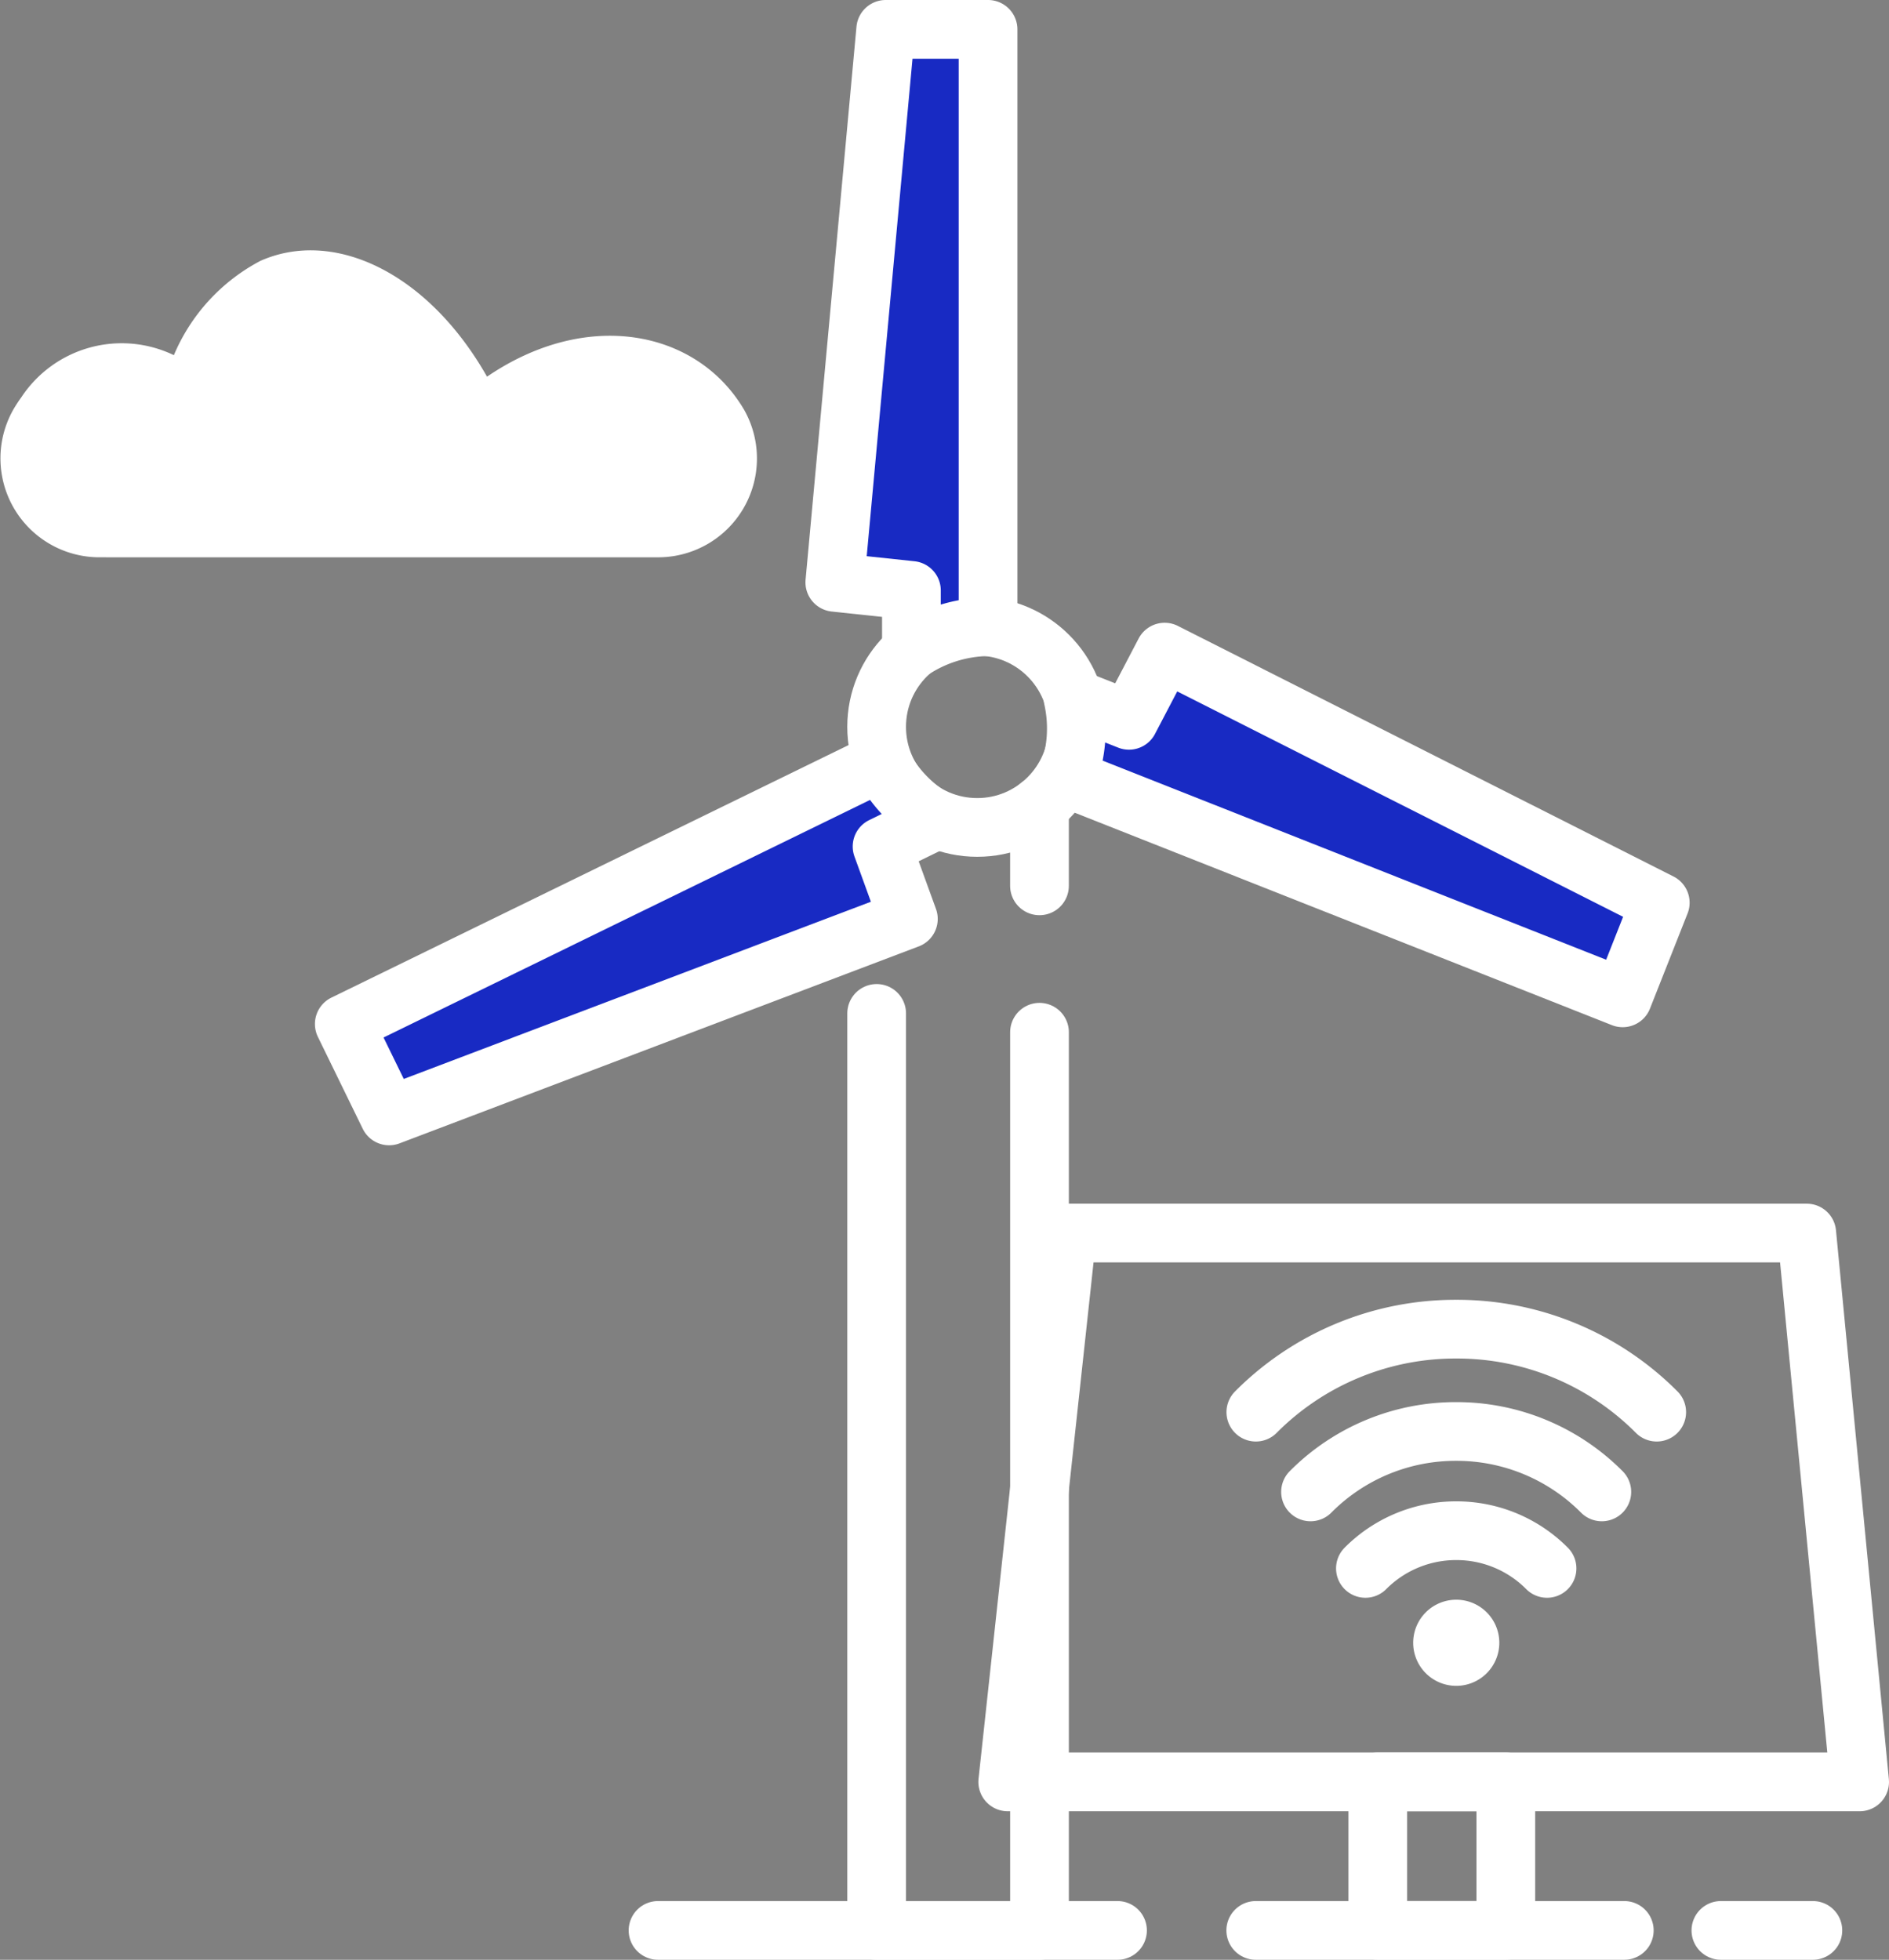 <svg xmlns="http://www.w3.org/2000/svg" width="96.5" height="100.117" viewBox="0 0 96.5 100.117">
  <rect x="0" y="0" width="96.5" height="100.117" fill="#808080" stroke="none"/>
  <g id="Layer_28" transform="translate(1547.396 -1215.8)">
    <path id="Path_1117" data-name="Path 1117" d="M-1542.3,1256.09a5.054,5.054,0,0,1-4.367-7.63c.112-.186.234-.371.366-.552a6.141,6.141,0,0,1,7.787-2.144,9.694,9.694,0,0,1,4.421-4.817c3.771-1.671,8.568.615,11.577,5.916,5.129-3.5,10.693-2.364,13.092,1.622.015.029.034.054.049.083a5.049,5.049,0,0,1-4.431,7.523Z" transform="translate(0 -11.82)" fill="#fff"/>
    <circle id="Ellipse_224" data-name="Ellipse 224" cx="5.139" cy="5.139" r="5.139" transform="translate(-1502.613 1247.792)" fill="none" stroke="#fff" stroke-linecap="round" stroke-linejoin="round" stroke-width="3"/>
    <path id="Path_1119" data-name="Path 1119" d="M-1452.264,1247.816V1217.3h-5.227l-2.6,28.249,3.913.415v3.073A7.212,7.212,0,0,1-1452.264,1247.816Z" transform="translate(-44.658 0)" fill="#182ac3" stroke="#fff" stroke-linecap="round" stroke-linejoin="round" stroke-width="3"/>
    <path id="Path_1120" data-name="Path 1120" d="M-1483.971,1293.91l-27.419,13.389,2.291,4.695,26.525-10.063-1.343-3.7,2.76-1.348A7.081,7.081,0,0,1-1483.971,1293.91Z" transform="translate(-18.418 -39.187)" fill="#182ac3" stroke="#fff" stroke-linecap="round" stroke-linejoin="round" stroke-width="3"/>
    <path id="Path_1121" data-name="Path 1121" d="M-1435.79,1288.863l28.376,11.221,1.92-4.86-25.318-12.8-1.822,3.483-2.858-1.128A7.122,7.122,0,0,1-1435.79,1288.863Z" transform="translate(-57.088 -33.309)" fill="#182ac3" stroke="#fff" stroke-linecap="round" stroke-linejoin="round" stroke-width="3"/>
    <path id="Path_1122" data-name="Path 1122" d="M-1447.4,1321.172v45.884h-8.319V1320.21" transform="translate(-46.893 -52.639)" fill="none" stroke="#fff" stroke-linecap="round" stroke-linejoin="round" stroke-width="3"/>
    <line id="Line_510" data-name="Line 510" y2="4.089" transform="translate(-1494.294 1256.965)" fill="none" stroke="#fff" stroke-linecap="round" stroke-linejoin="round" stroke-width="3"/>
    <path id="Path_1123" data-name="Path 1123" d="M-1398.49,1371.219h-43.52l3.038-28.039h37.78Z" transform="translate(-53.906 -64.389)" fill="none" stroke="#fff" stroke-linecap="round" stroke-linejoin="round" stroke-width="3"/>
    <line id="Line_511" data-name="Line 511" x2="4.699" transform="translate(-1459.484 1314.417)" fill="none" stroke="#fff" stroke-linecap="round" stroke-linejoin="round" stroke-width="3"/>
    <line id="Line_512" data-name="Line 512" x2="18.826" transform="translate(-1483.245 1314.417)" fill="none" stroke="#fff" stroke-linecap="round" stroke-linejoin="round" stroke-width="3"/>
    <line id="Line_513" data-name="Line 513" x2="23.472" transform="translate(-1513.78 1314.417)" fill="none" stroke="#fff" stroke-linecap="round" stroke-linejoin="round" stroke-width="3"/>
    <rect id="Rectangle_255" data-name="Rectangle 255" width="6.541" height="7.581" transform="translate(-1477.012 1306.831)" fill="none" stroke="#fff" stroke-linecap="round" stroke-linejoin="round" stroke-width="3"/>
    <g id="Group_82709" data-name="Group 82709" transform="translate(-1483.24 1283.701)">
      <g id="Group_82708" data-name="Group 82708" transform="translate(0 0)">
        <g id="Group_82707" data-name="Group 82707">
          <path id="Path_1128" data-name="Path 1128" d="M-1395.583,1357.47a14.389,14.389,0,0,0-10.239-4.24,14.38,14.38,0,0,0-10.239,4.24" transform="translate(1416.06 -1353.23)" fill="none" stroke="#fff" stroke-linecap="round" stroke-linejoin="round" stroke-width="3"/>
          <path id="Path_1129" data-name="Path 1129" d="M-1395.461,1367.017a10.458,10.458,0,0,0-7.44-3.087,10.446,10.446,0,0,0-7.44,3.087" transform="translate(1413.134 -1358.703)" fill="none" stroke="#fff" stroke-linecap="round" stroke-linejoin="round" stroke-width="3"/>
          <path id="Path_1130" data-name="Path 1130" d="M-1395.324,1376.235a6.516,6.516,0,0,0-4.636-1.925,6.527,6.527,0,0,0-4.641,1.925" transform="translate(1410.198 -1364.013)" fill="none" stroke="#fff" stroke-linecap="round" stroke-linejoin="round" stroke-width="3"/>
        </g>
      </g>
      <path id="Path_1131" data-name="Path 1131" d="M-1395.214,1383.723a2.2,2.2,0,0,1-2.2,2.2,2.2,2.2,0,0,1-2.2-2.2,2.2,2.2,0,0,1,2.2-2.2A2.2,2.2,0,0,1-1395.214,1383.723Z" transform="translate(1407.651 -1367.701)" fill="#fff"/>
    </g>
  </g>
</svg>
